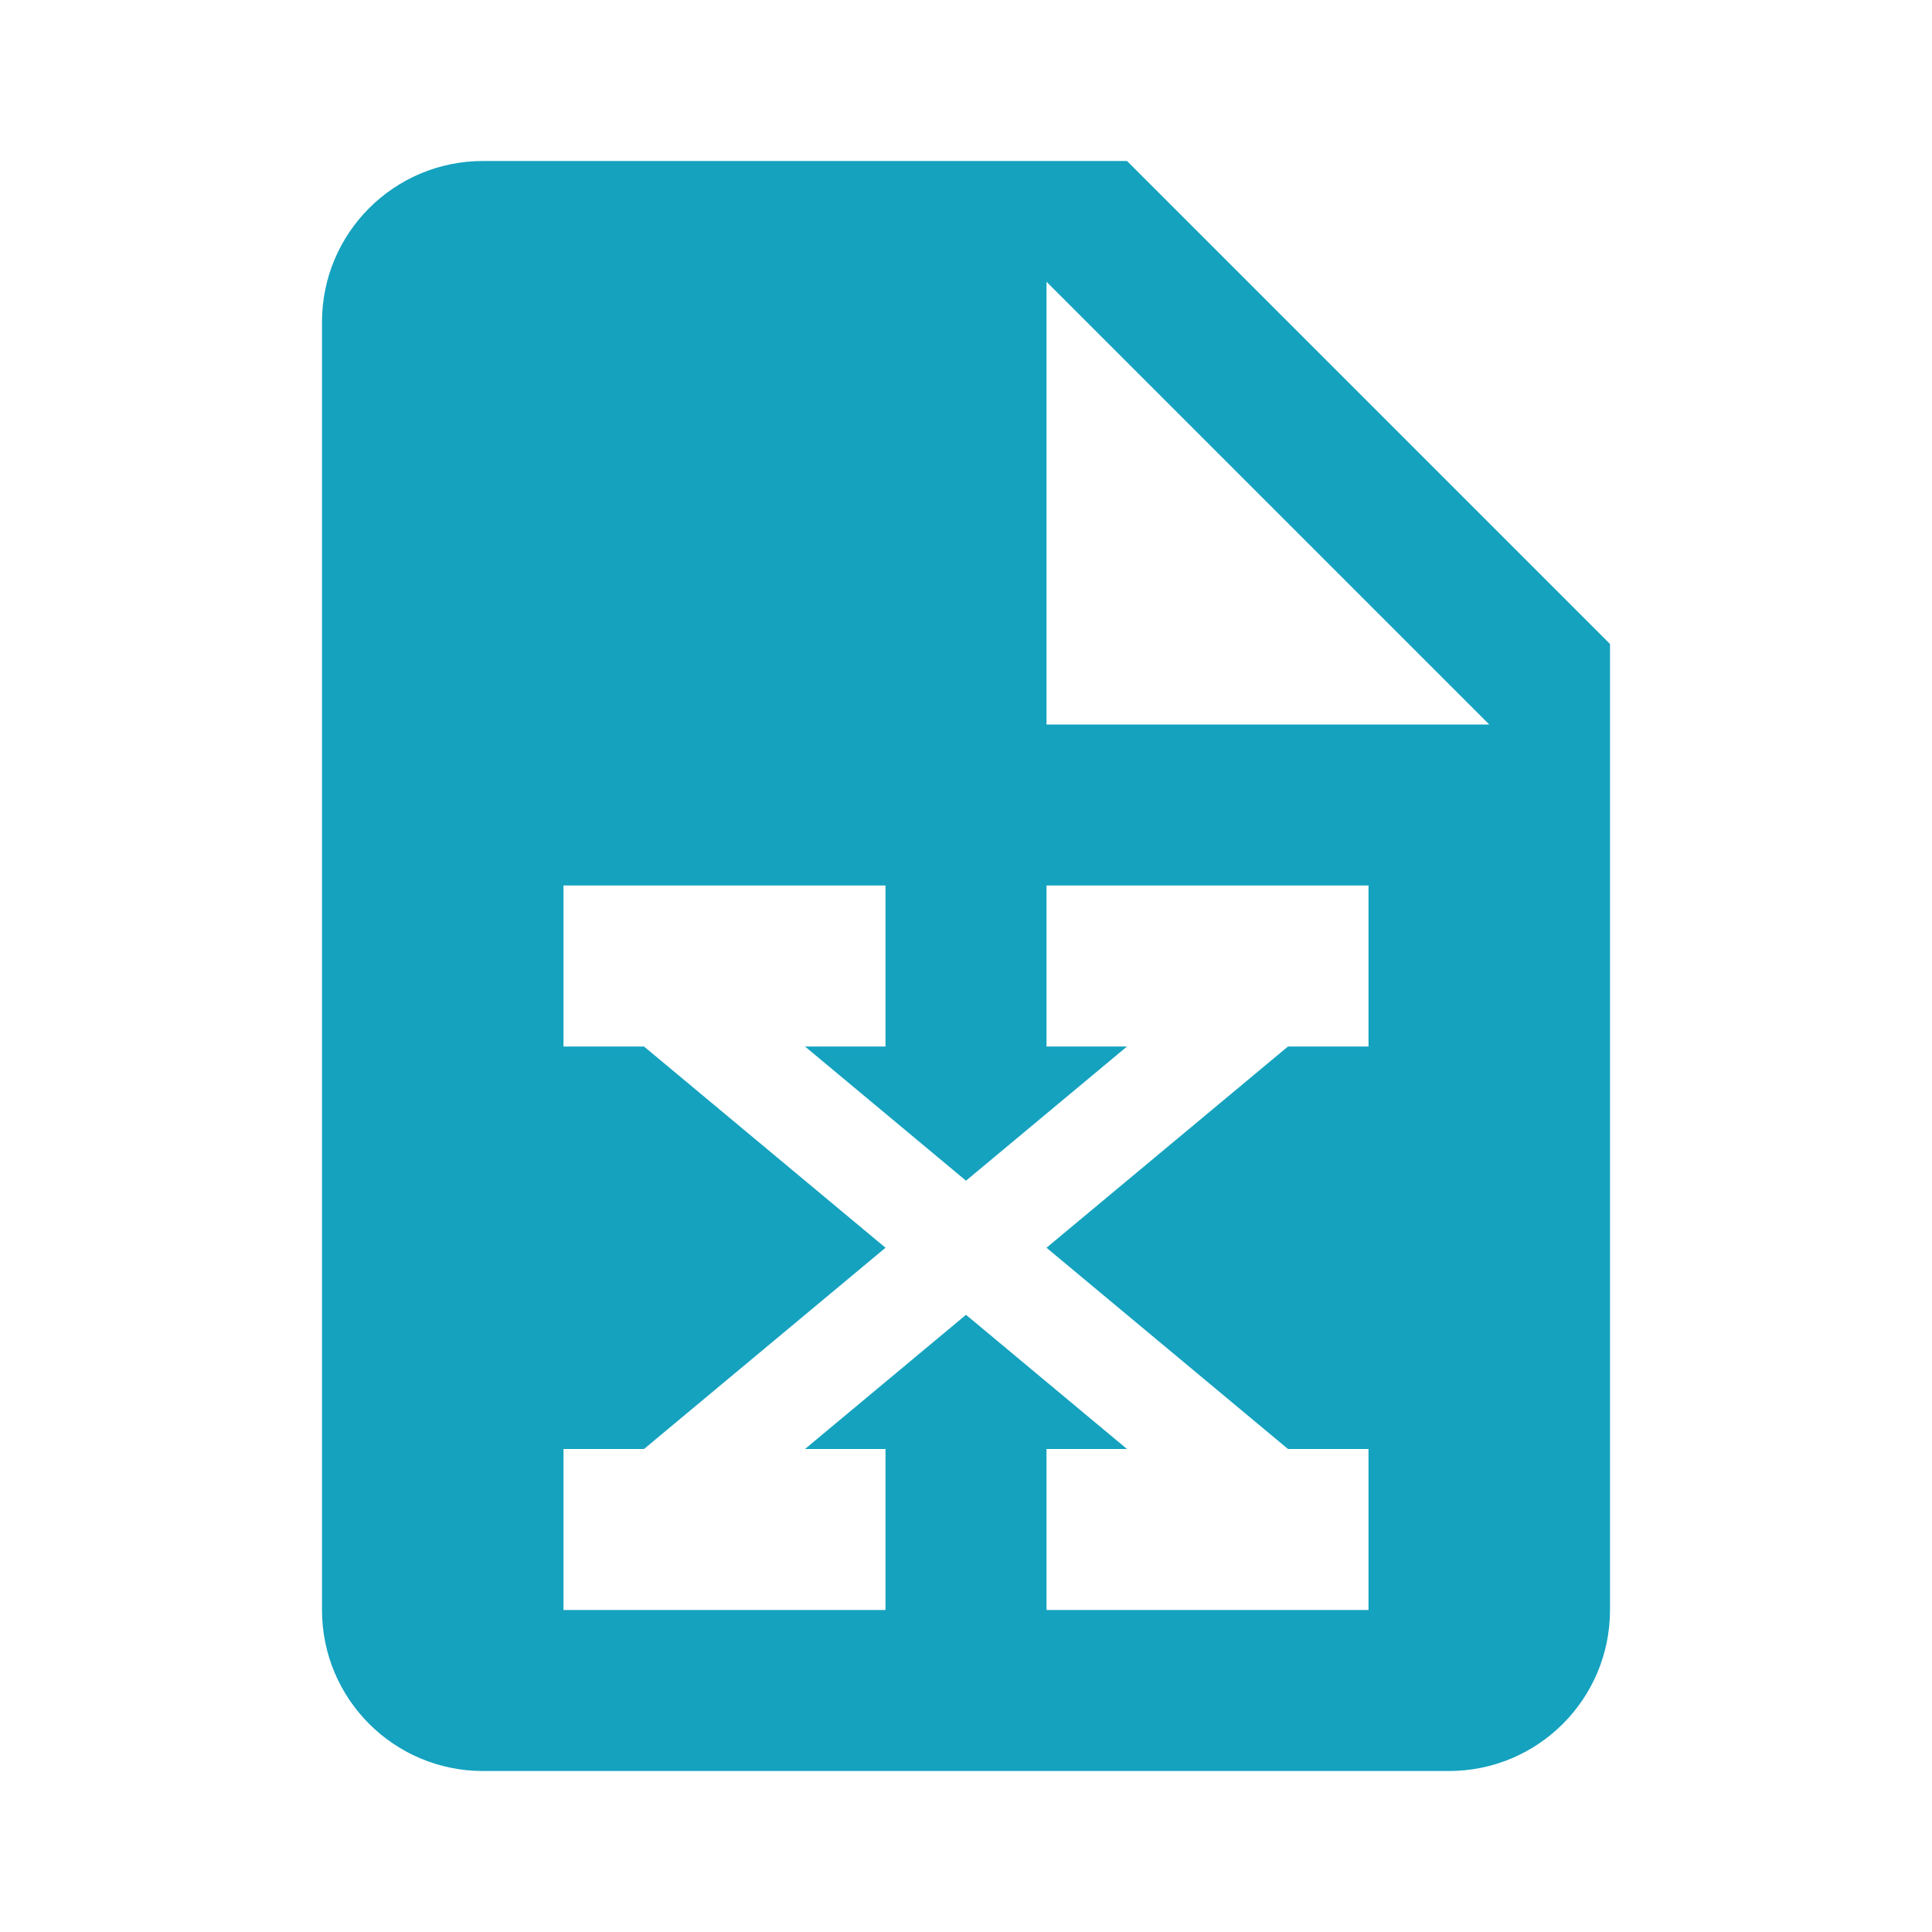 <?xml version="1.0" encoding="utf-8"?>
<!DOCTYPE svg PUBLIC "-//W3C//DTD SVG 1.1//EN" "http://www.w3.org/Graphics/SVG/1.1/DTD/svg11.dtd">
<svg xmlns="http://www.w3.org/2000/svg" xmlns:xlink="http://www.w3.org/1999/xlink" version="1.1" baseProfile="full" width="24" height="24" viewBox="0 0 24.00 24.00" enable-background="new 0 0 24.00 24.00" xml:space="preserve">
	<path fill="#14A2BF" fill-opacity="1" stroke-width="0.2" stroke-linejoin="round" d="M 6,2L 14,2L 20,8L 20,20C 20,21.105 19.105,22 18,22L 6,22C 4.895,22 4,21.105 4,20L 4,4C 4,2.895 4.895,2 6,2 Z M 13,3.5L 13,9L 18.5,9L 13,3.5 Z M 17,11L 13,11L 13,13L 14,13L 12,14.667L 10,13L 11,13L 11,11L 7,11L 7,13L 8,13L 11,15.5L 8,18L 7,18L 7,20L 11,20L 11,18L 10,18L 12,16.333L 14,18L 13,18L 13,20L 17,20L 17,18L 16,18L 13,15.5L 16,13L 17,13L 17,11 Z "/>
</svg>
